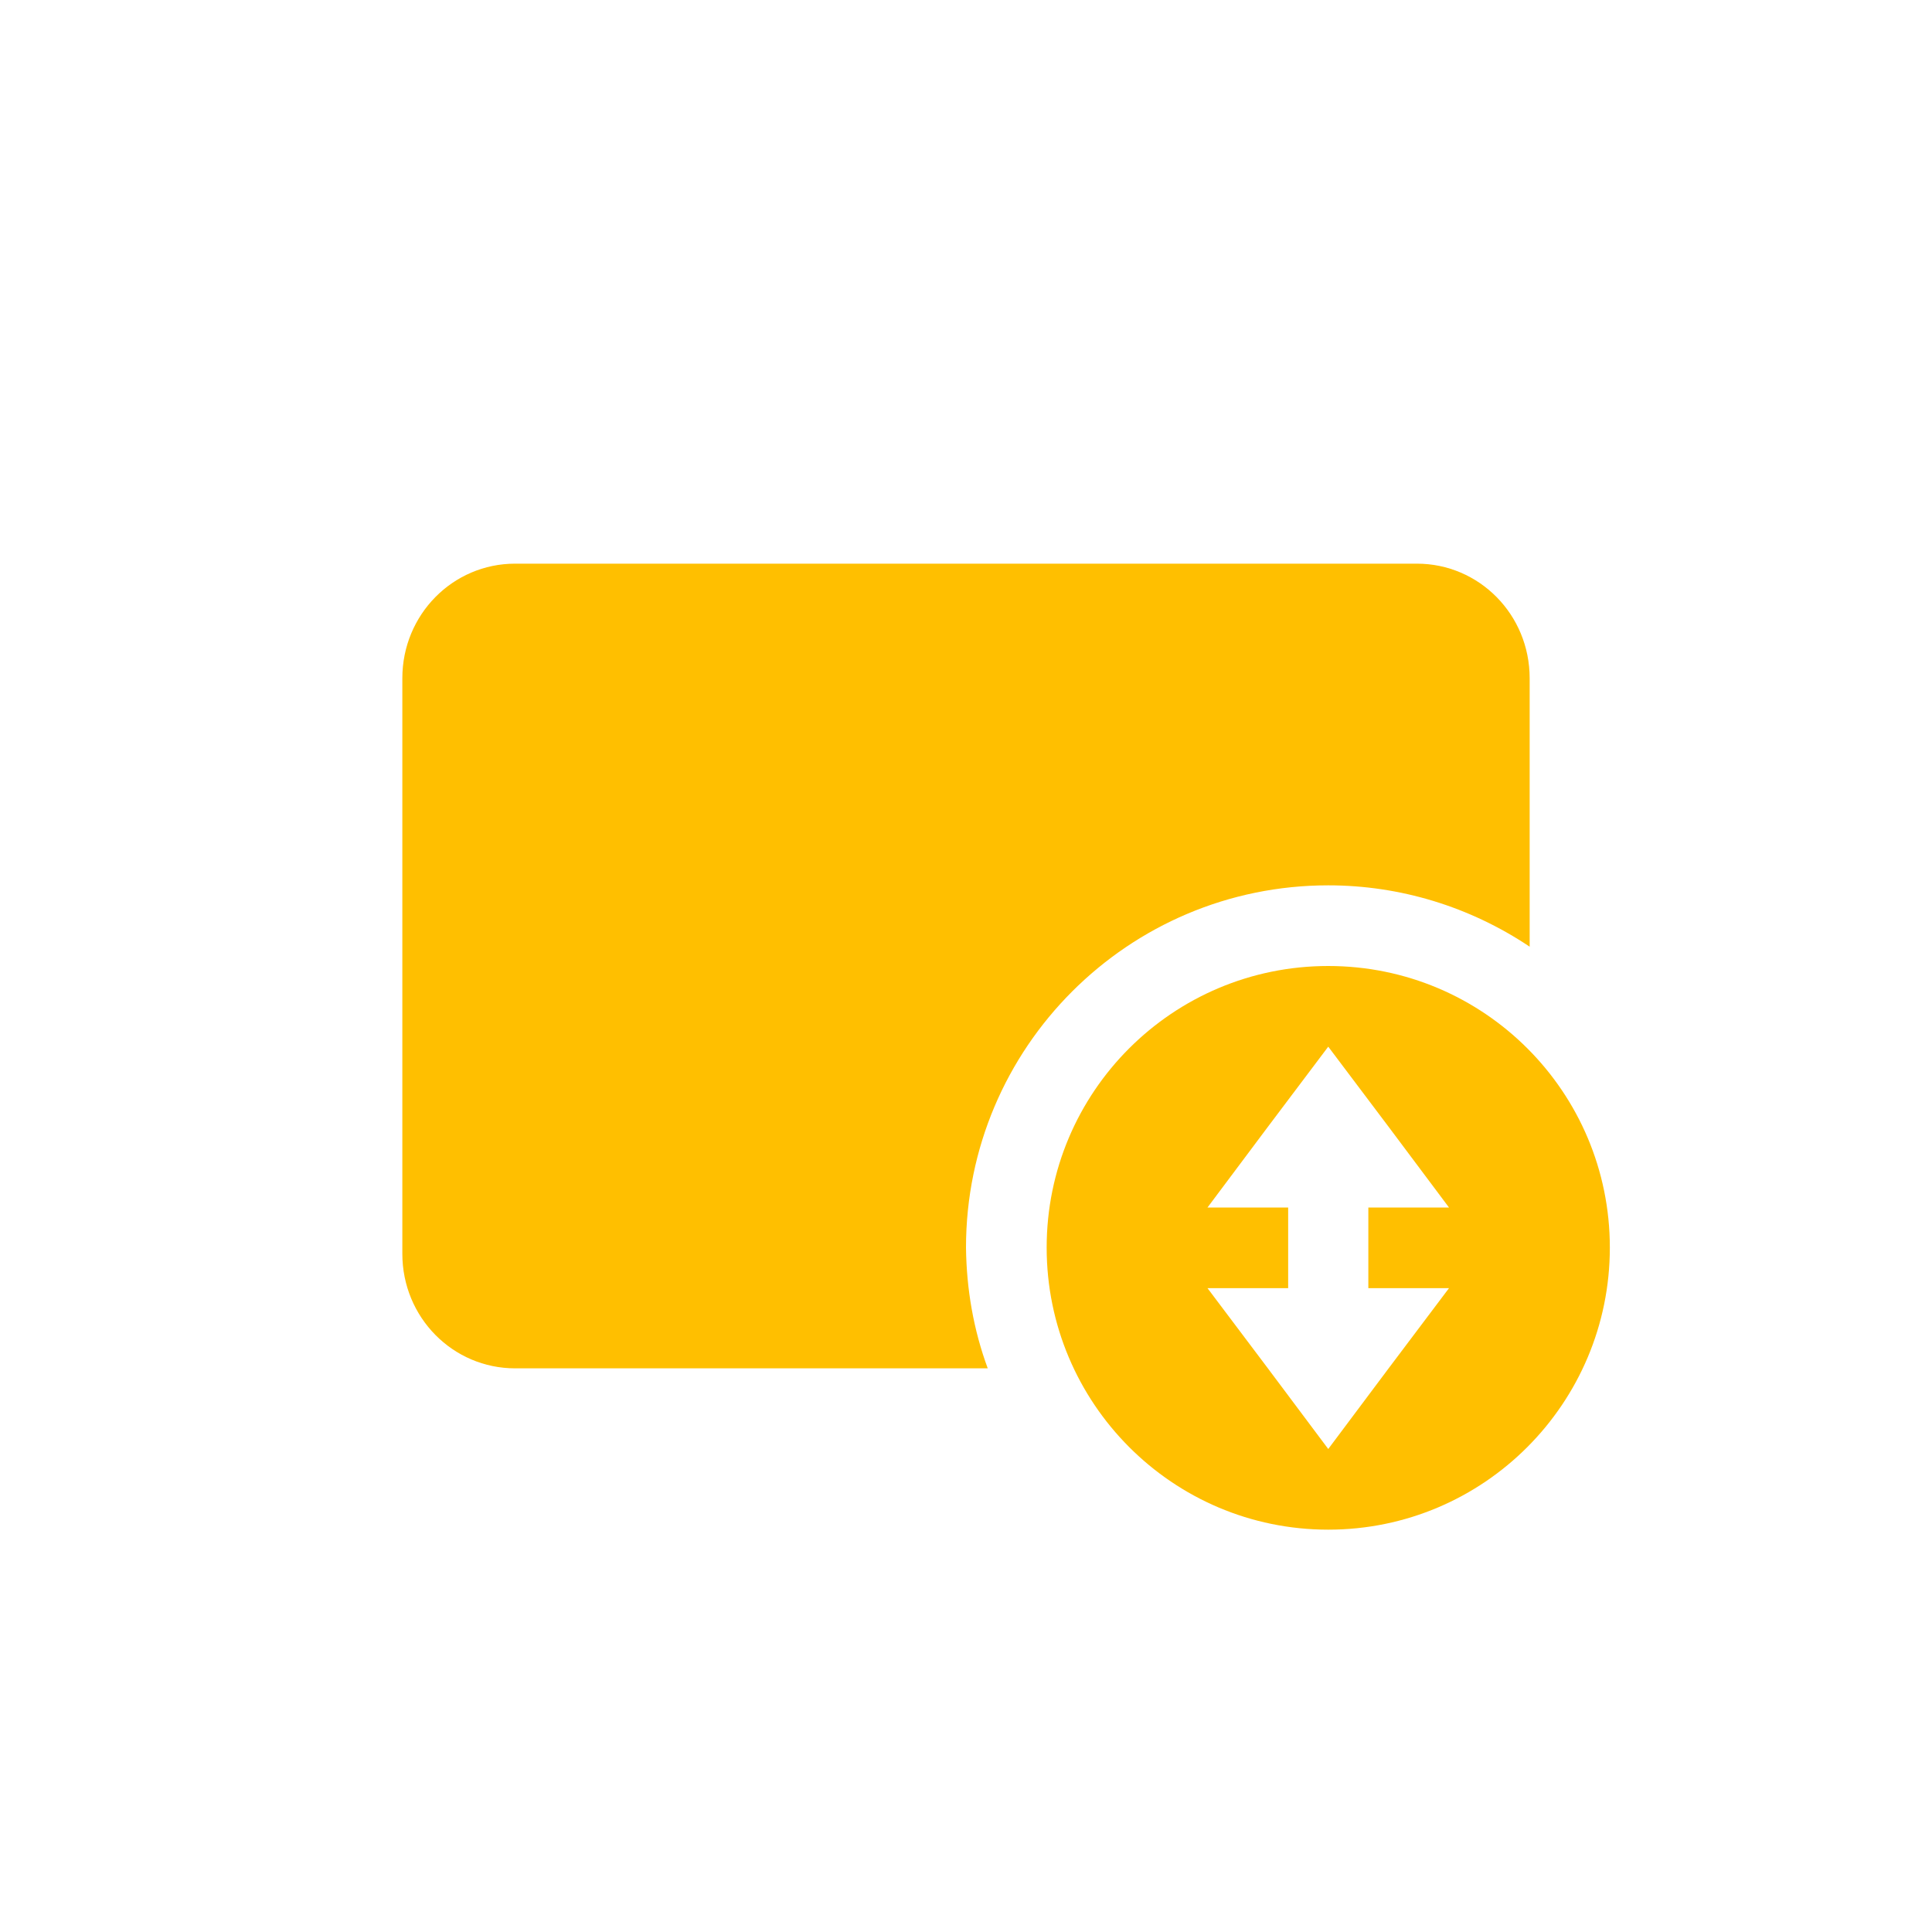 <svg xmlns="http://www.w3.org/2000/svg" xmlns:xlink="http://www.w3.org/1999/xlink" width="16" height="16" viewBox="0 0 16 16" version="1.1">
<g id="surface1">
<path style=" stroke:none;fill-rule:nonzero;fill:rgb(100%,74.902%,0%);fill-opacity:1;" d="M 11 8 C 9.711 8 8.668 9.043 8.668 10.332 C 8.668 11.621 9.711 12.668 11 12.668 C 12.289 12.668 13.332 11.621 13.332 10.332 C 13.332 9.043 12.289 8 11 8 Z M 11 8.668 L 11.5 9.332 L 12 10 L 11.332 10 L 11.332 10.668 L 12 10.668 L 11.5 11.332 L 11 12 L 10.5 11.332 L 10 10.668 L 10.668 10.668 L 10.668 10 L 10 10 L 10.5 9.332 Z M 11 8.668 "/>
<path style=" stroke:none;fill-rule:nonzero;fill:rgb(100%,74.902%,0%);fill-opacity:1;" d="M 4.266 4.668 C 3.75 4.668 3.332 5.09 3.332 5.617 L 3.332 10.383 C 3.332 10.91 3.75 11.332 4.266 11.332 L 8.18 11.332 C 8.062 11.012 8.004 10.676 8 10.332 C 8 8.676 9.344 7.332 11 7.332 C 11.594 7.332 12.172 7.508 12.668 7.84 L 12.668 5.617 C 12.668 5.09 12.25 4.668 11.734 4.668 Z M 4.266 4.668 "/>
</g>
</svg>
